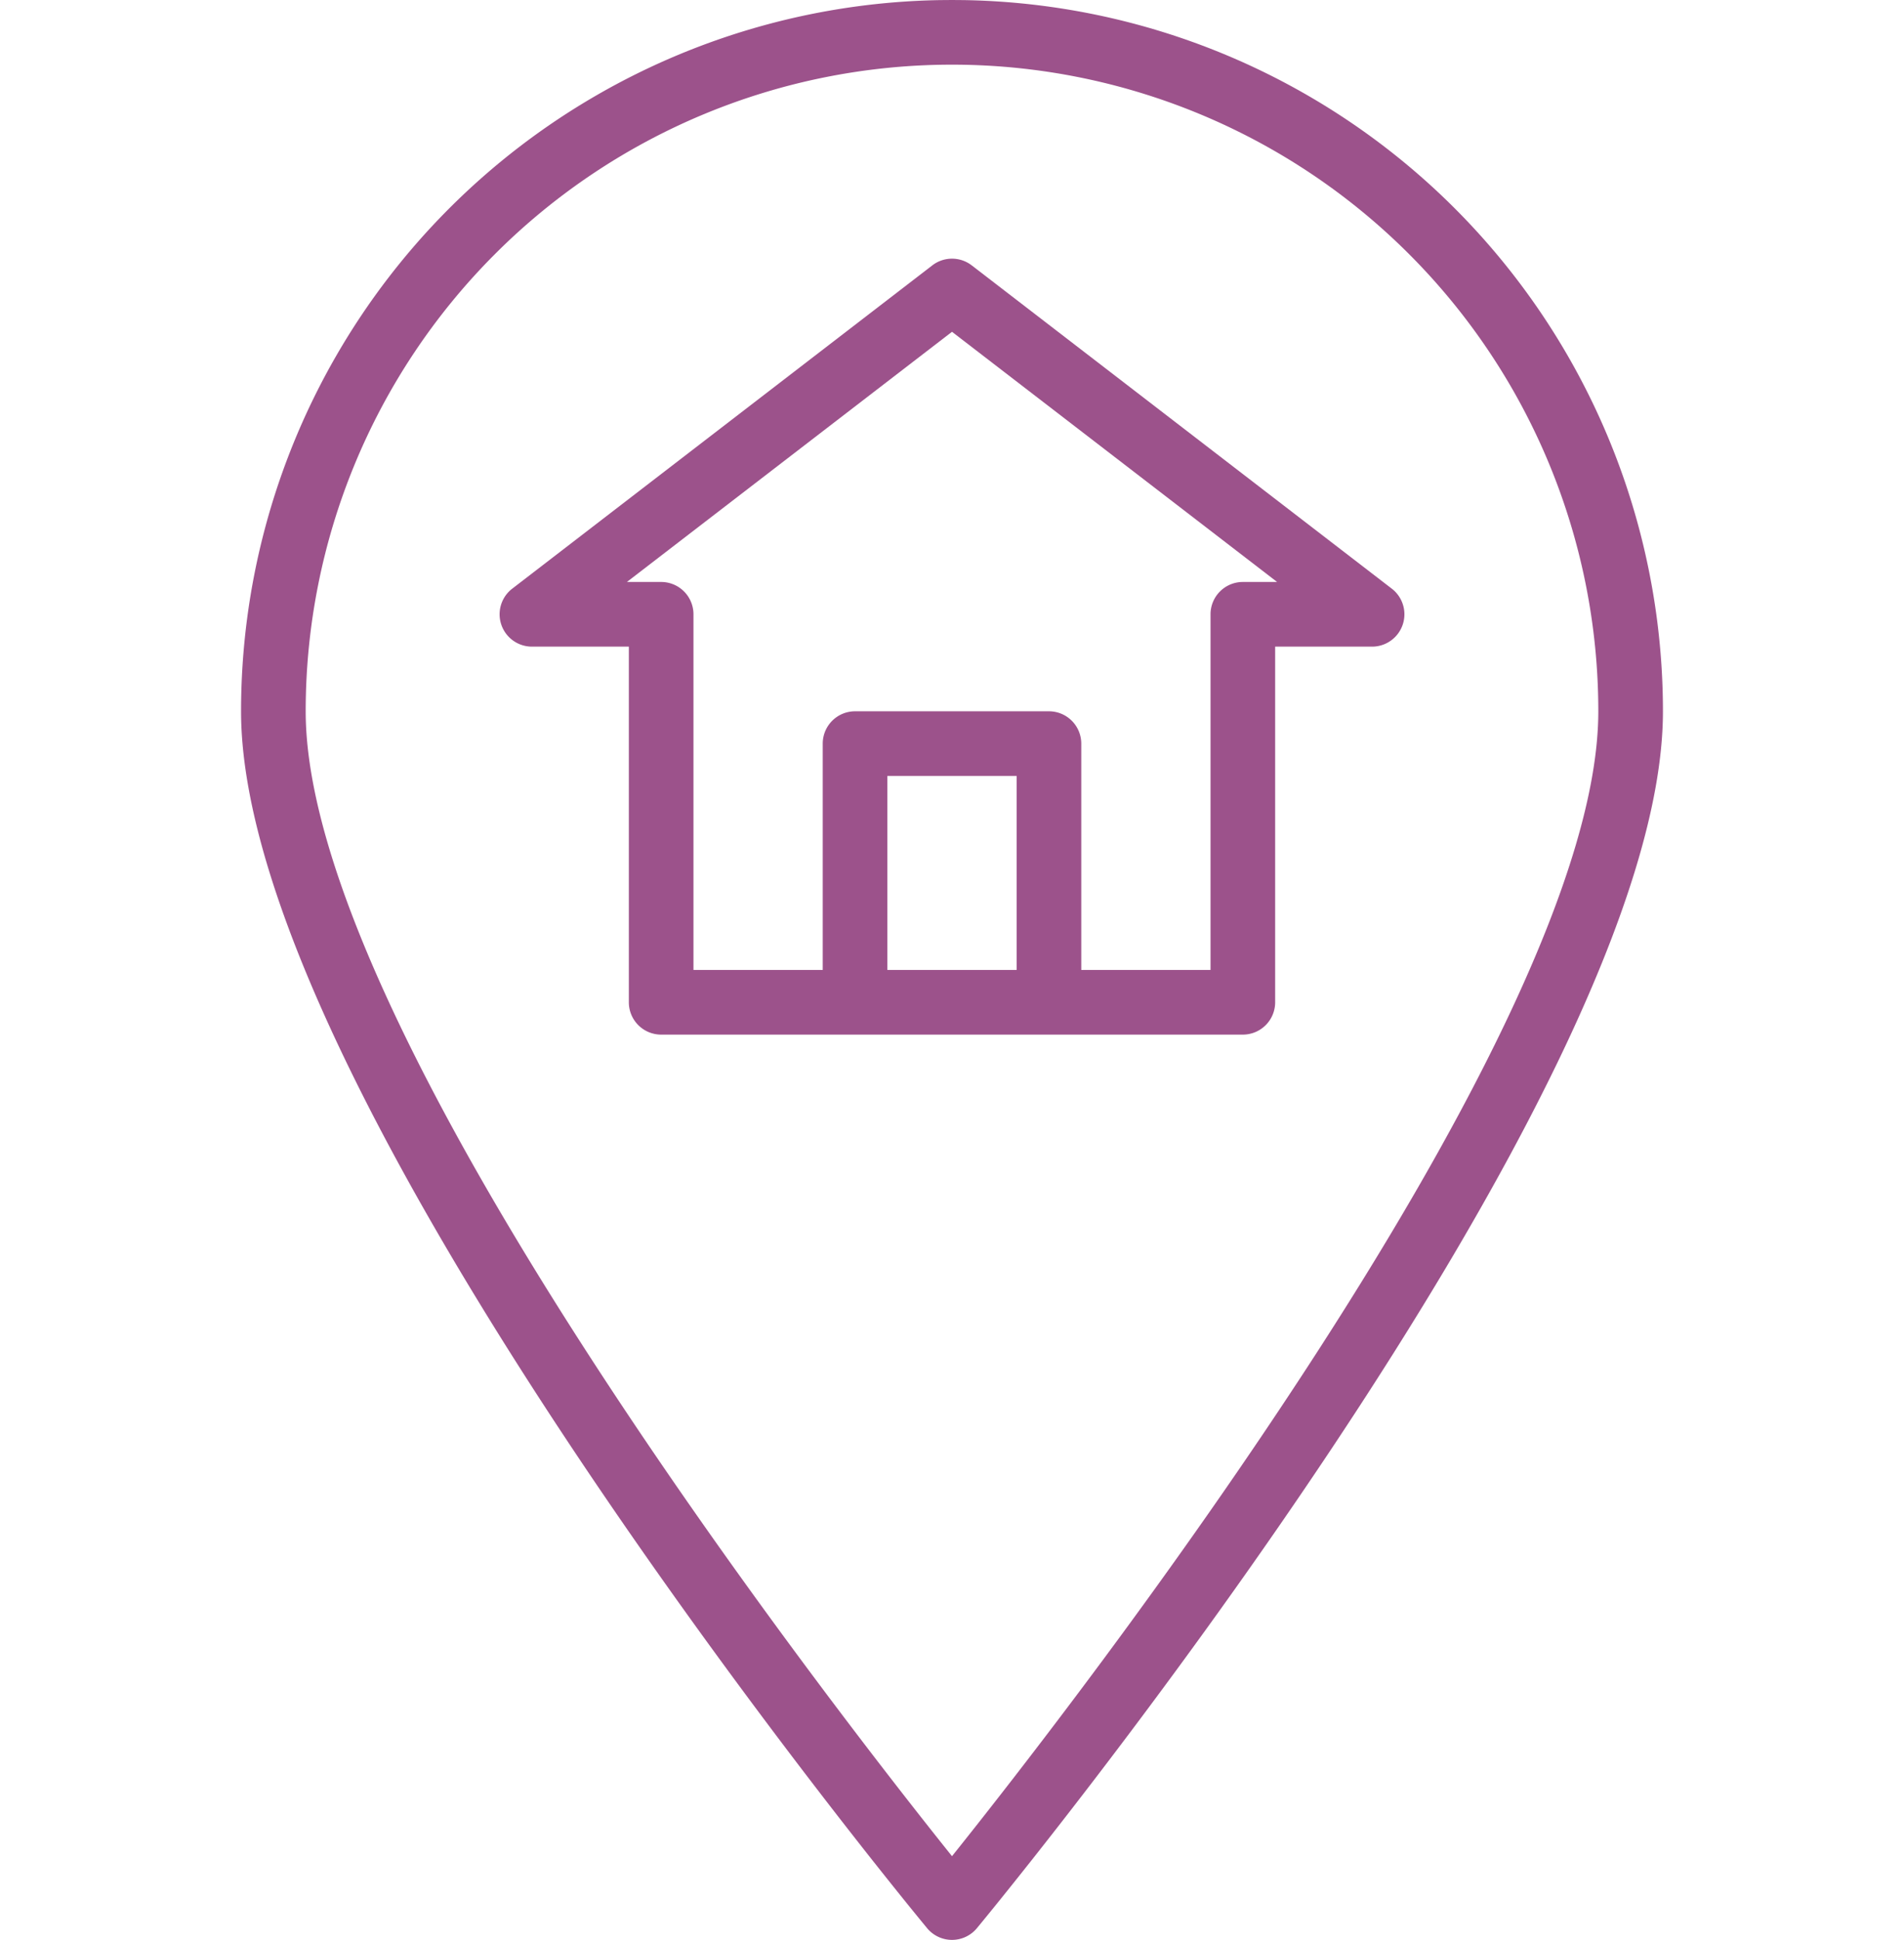 <svg xmlns="http://www.w3.org/2000/svg" xmlns:xlink="http://www.w3.org/1999/xlink" width="109" height="111" viewBox="0 0 109 111">
  <defs>
    <clipPath id="clip-path">
      <ellipse id="Ellipse_14" data-name="Ellipse 14" cx="54.5" cy="55.5" rx="54.5" ry="55.5" transform="translate(200 559)" fill="#9c528b" opacity="0.631"/>
    </clipPath>
  </defs>
  <g id="Mask_Group_5" data-name="Mask Group 5" transform="translate(-200 -559)" clip-path="url(#clip-path)">
    <g id="ort" transform="translate(199 559)">
      <g id="Group_110" data-name="Group 110">
        <g id="Group_109" data-name="Group 109">
          <path id="Path_163" data-name="Path 163" d="M55.5,0A40.7,40.7,0,0,0,14.8,40.7c0,21.871,37.67,67.69,39.274,69.628a1.851,1.851,0,0,0,2.853,0C58.53,108.39,96.2,62.571,96.2,40.7A40.7,40.7,0,0,0,55.5,0Zm0,106.21c-6.962-8.689-37-47.247-37-65.51a37,37,0,1,1,74,0C92.5,58.96,62.462,97.519,55.5,106.21Z" fill="#9c528b"/>
          <path id="Path_164" data-name="Path 164" d="M80.679,33.685l-24.05-18.5a1.85,1.85,0,0,0-2.257,0l-24.05,18.5A1.85,1.85,0,0,0,31.45,37H37V57.35a1.85,1.85,0,0,0,1.85,1.85h33.3A1.85,1.85,0,0,0,74,57.35V37h5.55a1.85,1.85,0,0,0,1.129-3.315ZM59.2,55.5H51.8V44.4h7.4ZM72.15,33.3a1.85,1.85,0,0,0-1.85,1.85V55.5H62.9V42.55a1.85,1.85,0,0,0-1.85-1.85H49.95a1.85,1.85,0,0,0-1.85,1.85V55.5H40.7V35.15a1.85,1.85,0,0,0-1.85-1.85H36.889L55.5,18.985,74.111,33.3Z" fill="#9c528b"/>
        </g>
      </g>
    </g>
  </g>
</svg>
